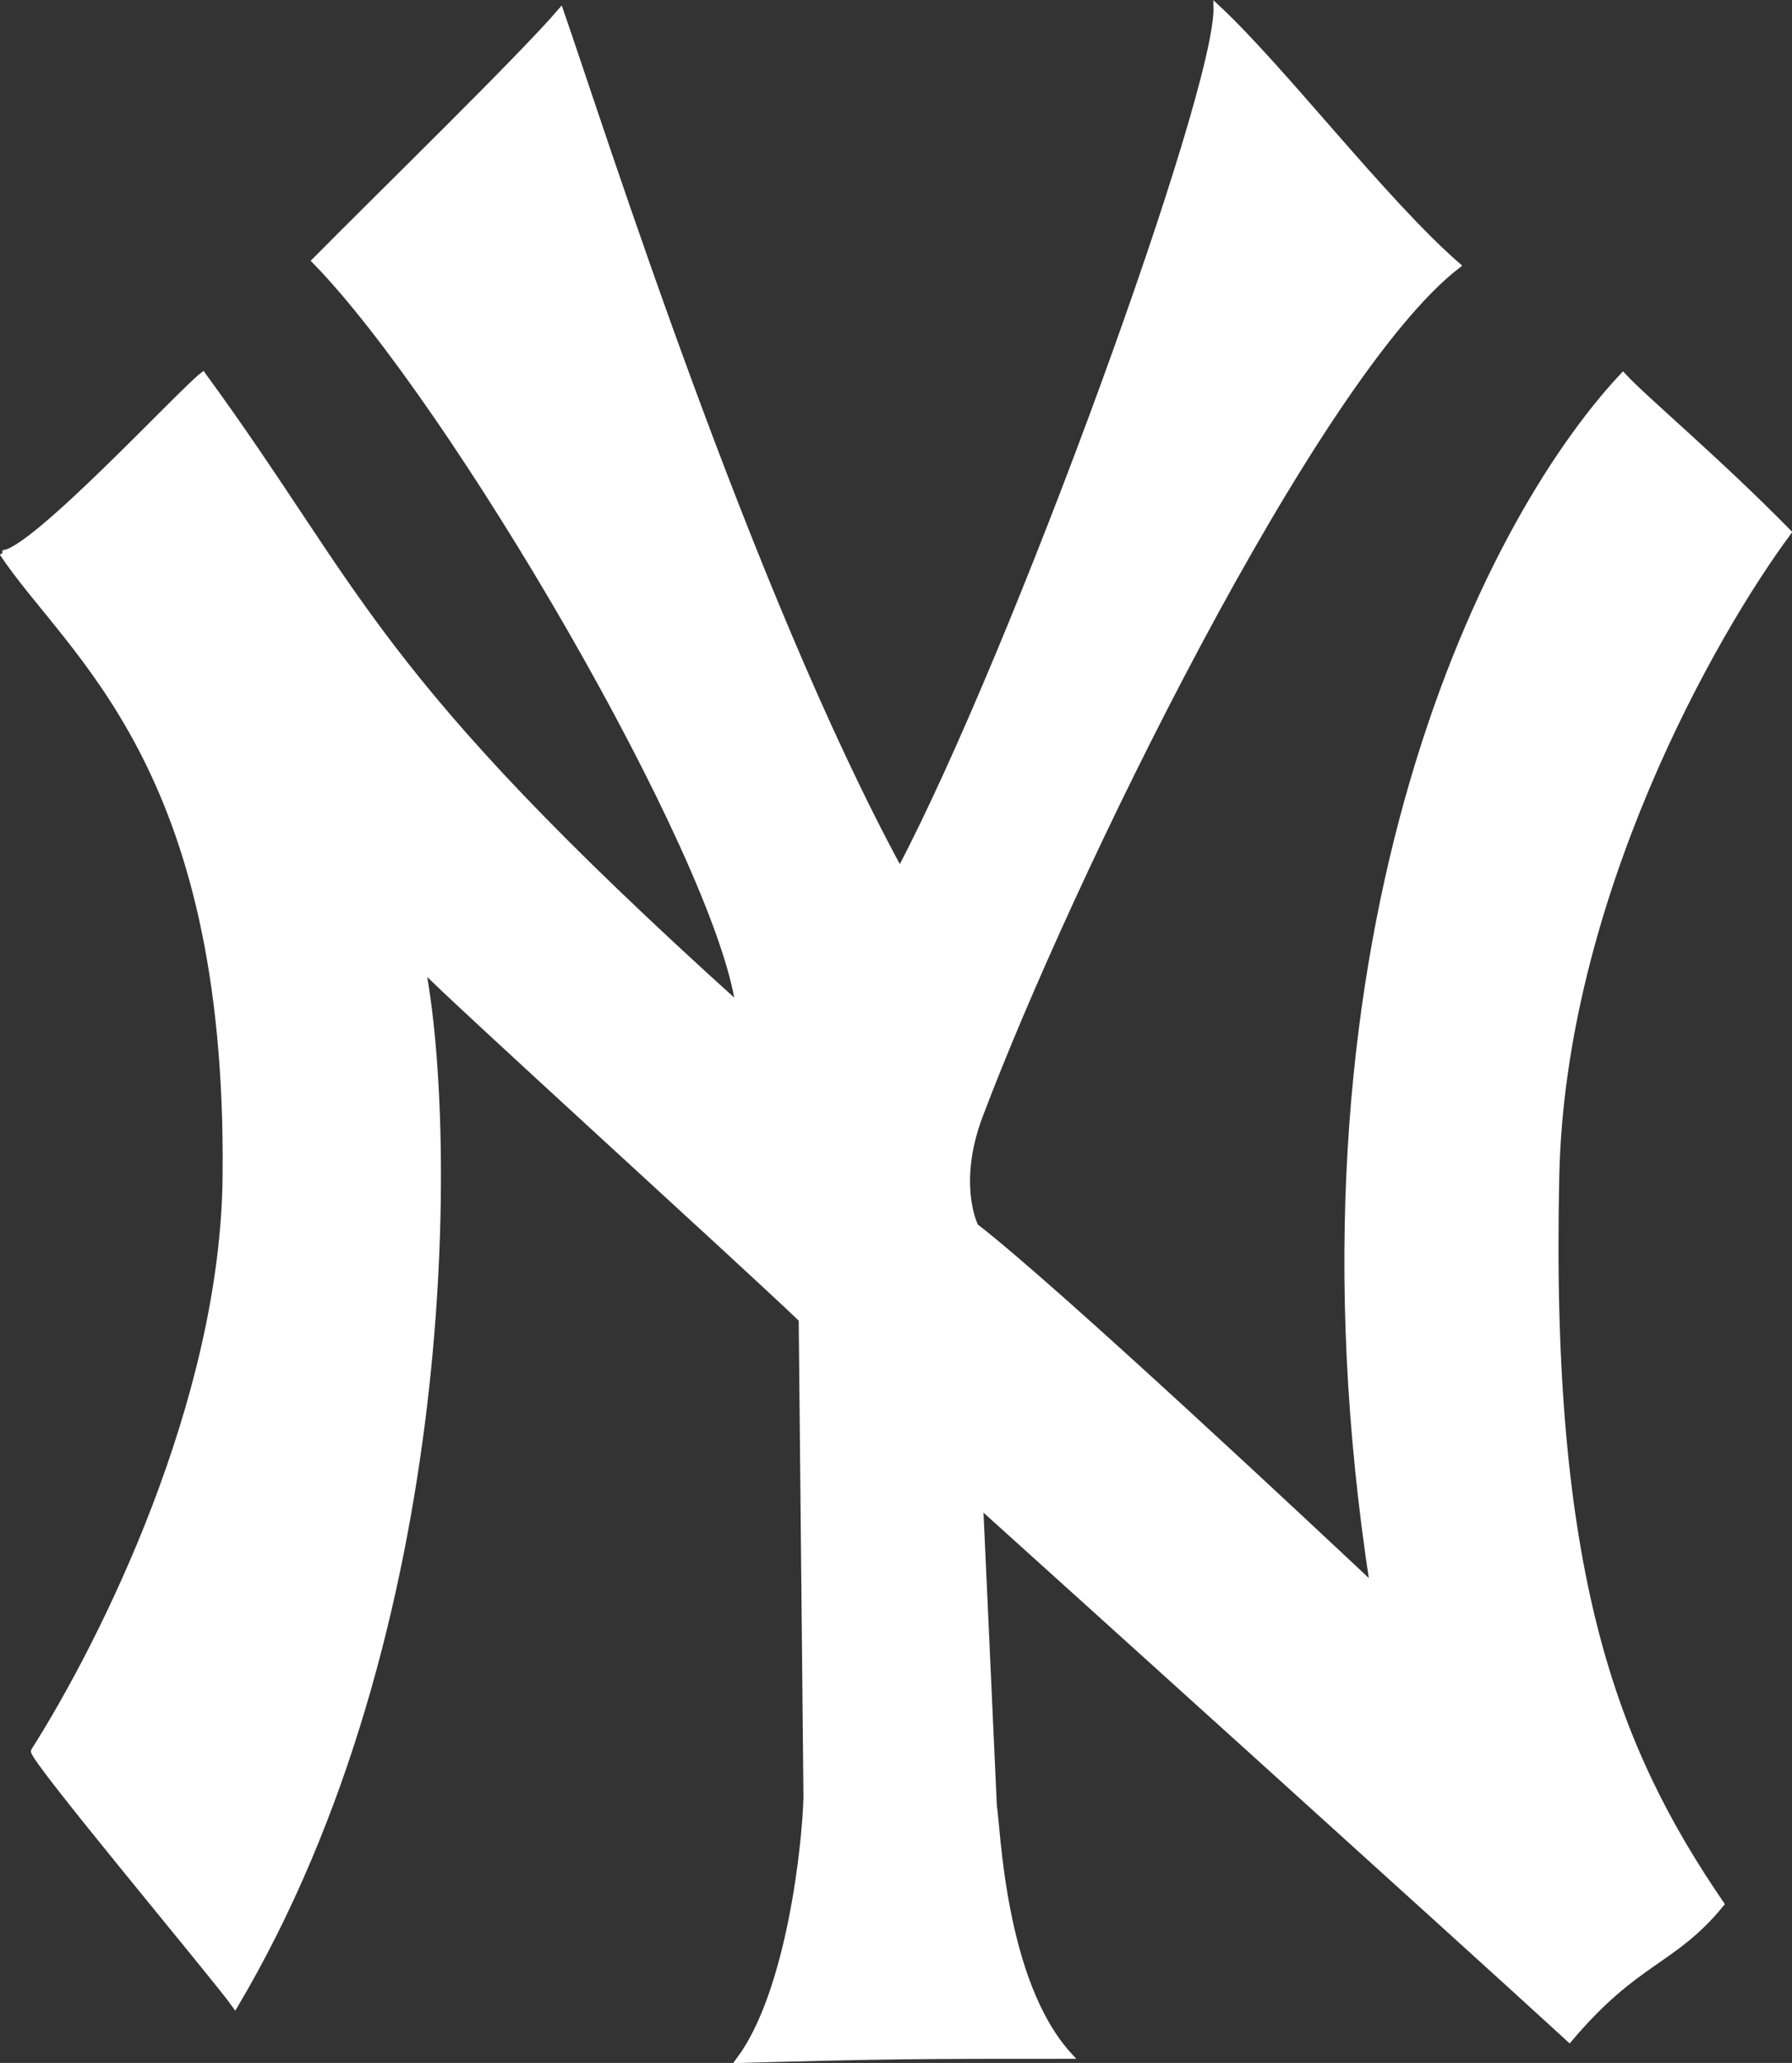 <?xml version="1.0" encoding="utf-8"?>
<!-- Generator: Adobe Illustrator 21.1.0, SVG Export Plug-In . SVG Version: 6.00 Build 0)  -->
<!DOCTYPE svg PUBLIC "-//W3C//DTD SVG 1.1//EN" "http://www.w3.org/Graphics/SVG/1.1/DTD/svg11.dtd">
<svg version="1.1" id="Layer_1" xmlns="http://www.w3.org/2000/svg" xmlns:xlink="http://www.w3.org/1999/xlink" x="0px" y="0px"
	 width="301.1px" height="346.5px" viewBox="0 0 301.1 346.5" style="enable-background:new 0 0 301.1 346.5;" xml:space="preserve"
	>
<rect x="0" y="0" width="301.1" height="346.5" fill="#333333" stroke="none"/>
<style type="text/css">
	.st0{fill:#FFFFFF;stroke:#FFFFFF;}
</style>
<g>
	<path class="st0" d="M0.4,92.9c4.8,0.2,30-27.1,33.7-29.9c27,37,27.8,49.8,90,105.9C120.4,143.3,76,67.4,52.9,43.8
		C64.2,32.4,87.6,9.6,94.2,1.9c6.9,19.9,31.5,97.4,57,144.3l0,0c19.5-37,53.6-130.8,53.2-145c11.1,10.3,28.2,32.7,40.5,43.4
		c-24,18.5-65.3,103.1-80.3,142.9c-4.3,11.5-0.7,18.5-0.7,18.5c13.4,10.3,58.5,52.6,66.8,60.4c-16.5-106.6,18-177.7,42-203.3
		c3.8,4.1,15.5,13.8,27.8,26.3c-12.7,17.1-38,61.6-39,108.1c-1.5,66.8,9.7,96,27.7,122.3c-8.1,9.9-14.1,9.2-25.5,22.7
		c-18.1-16.6-86.9-78.7-99-89.6l0,0l2.3,50.5c0.6,2.9,1.2,29.4,12.7,41.9c-25.3,0-30.2,0-55.5,0.7c8.5-11.4,11.1-36.3,11.3-44.1
		l-0.8-80.3c-10-9.6-59.4-54.4-63.7-59l0,0c5.2,27,6,110.9-31.5,174.2c-3.1-4.4-34.4-41.7-33.8-42.7c11.5-18.1,31.9-58.7,32.2-96.7
		C38.6,128.1,11.6,109.8,0.4,92.9"/>
</g>
</svg>
